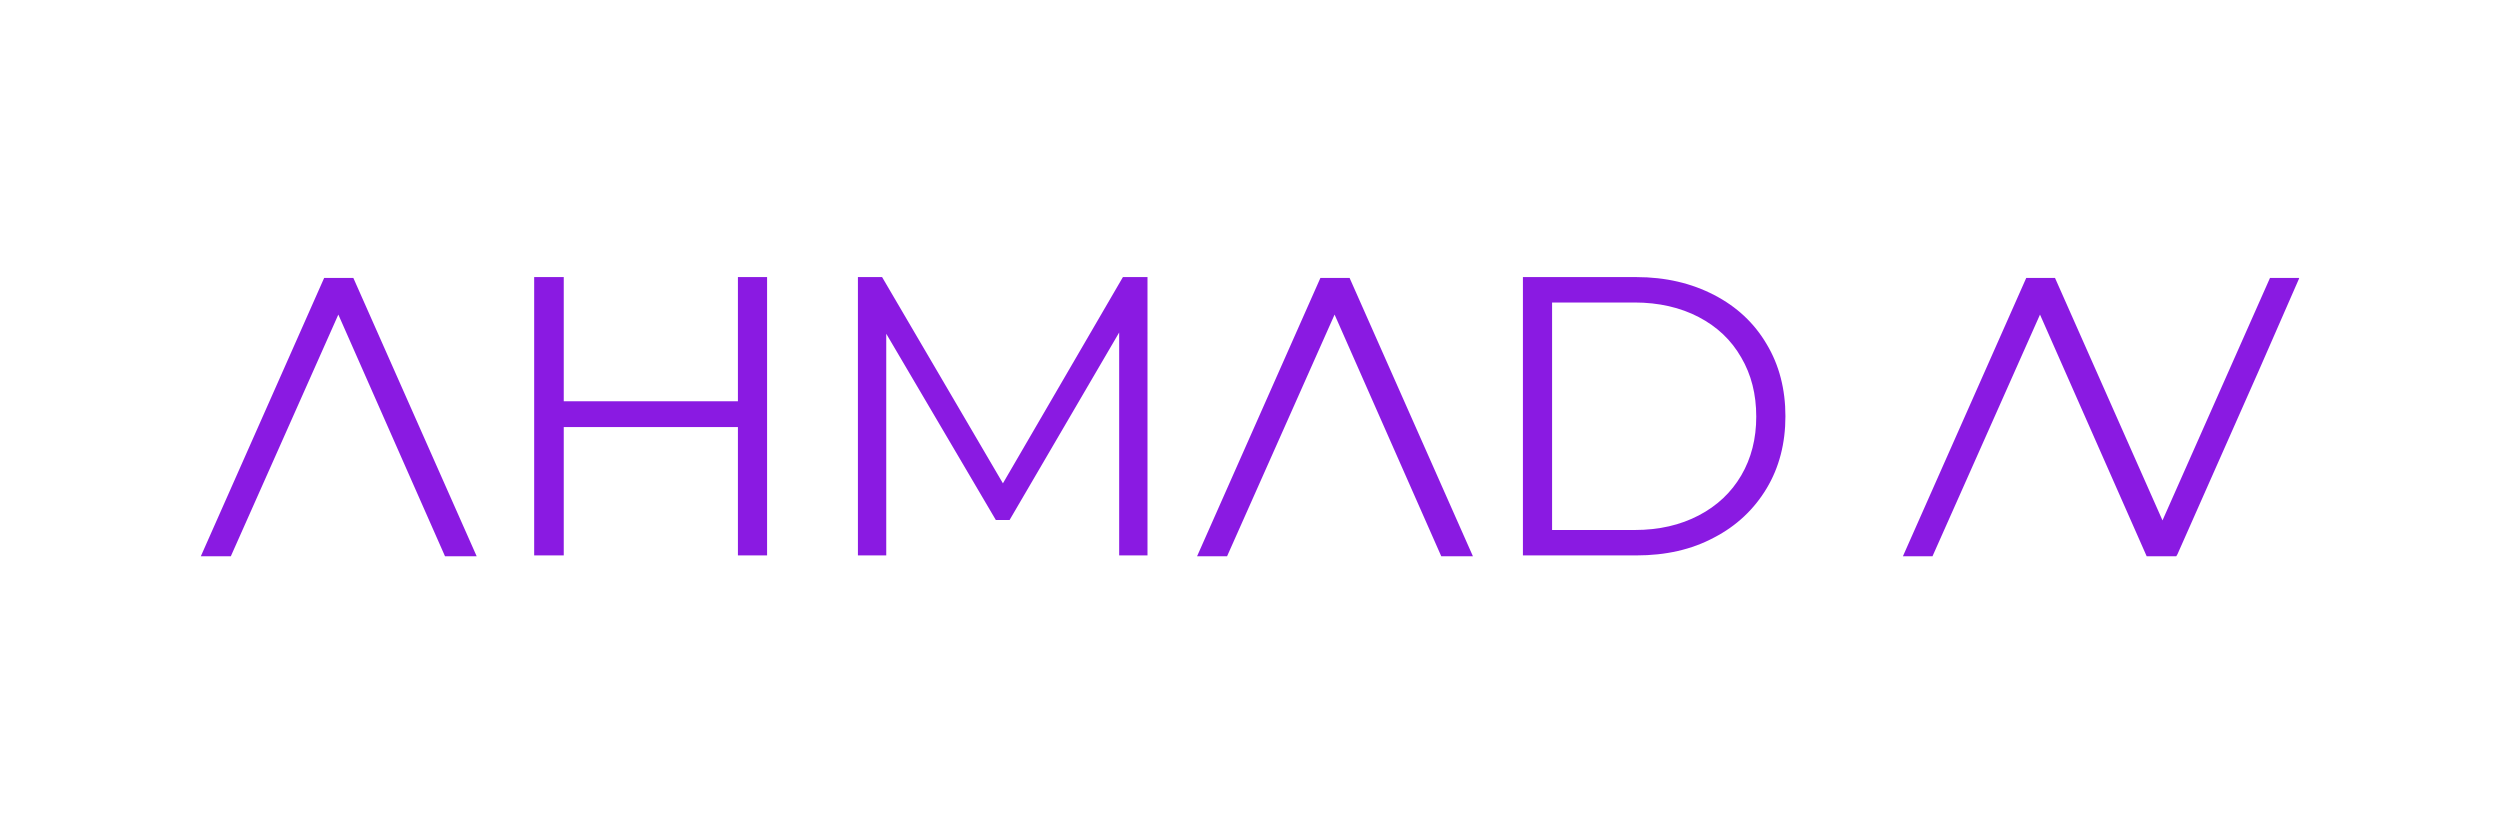 <?xml version="1.0" encoding="utf-8"?>
<!-- Generator: Adobe Illustrator 21.0.0, SVG Export Plug-In . SVG Version: 6.00 Build 0)  -->
<svg version="1.1" id="Layer_1" xmlns="http://www.w3.org/2000/svg" xmlns:xlink="http://www.w3.org/1999/xlink" x="0px" y="0px"
	 viewBox="0 0 600 200" style="enable-background:new 0 0 600 200;" xml:space="preserve">
<style type="text/css">
	.st0{fill:#8A1AE2;}
</style>
<g>
	<path class="st0" d="M177.1,66.5v29.8h-41.8V66.5h-7.1v66.8h7.1v-30.8h41.8v30.8h7V66.5H177.1z"/>
	<path class="st0" d="M269.5,66.5L240.7,116l-29-49.5h-5.8v66.8h6.8V80.1l26.3,44.7h3.3l26.3-45v53.5h6.8V66.5H269.5z"/>
	<path class="st0" d="M424,82.6c-3-5.1-7.2-9-12.6-11.8c-5.4-2.8-11.6-4.3-18.7-4.3h-27.2v66.8h27.2c7.1,0,13.3-1.4,18.7-4.3
		c5.4-2.8,9.6-6.8,12.6-11.8s4.5-10.8,4.5-17.3C428.5,93.4,427,87.6,424,82.6z M417.9,114.1c-2.4,4.1-5.8,7.3-10.2,9.6
		c-4.4,2.3-9.5,3.5-15.4,3.5h-19.8V72.6h19.8c5.8,0,11,1.2,15.4,3.5c4.4,2.3,7.8,5.5,10.2,9.7c2.4,4.1,3.6,8.8,3.6,14.2
		C421.5,105.3,420.3,110,417.9,114.1z"/>
	<g>
		<path class="st0" d="M84.8,66.7h-7l-29.6,66.8h7.2l25.8-58l25.6,58h7.6L84.8,66.7z"/>
	</g>
	<g>
		<path class="st0" d="M323.9,66.7h-7l-29.6,66.8h7.2l25.8-58l25.6,58h7.6L323.9,66.7z"/>
	</g>
	<g>
		<polygon class="st0" points="551.8,66.8 542,89.2 522.6,133 522.3,133.5 515.2,133.5 515.2,133.5 489.6,75.5 463.8,133.5 
			456.7,133.5 486.3,66.7 493.2,66.7 519,124.9 544.8,66.7 551.7,66.7 		"/>
	</g>
	<g>
		<path class="st0" d="M515.2,133.5L515.2,133.5L515.2,133.5L515.2,133.5z"/>
	</g>
</g>
</svg>
